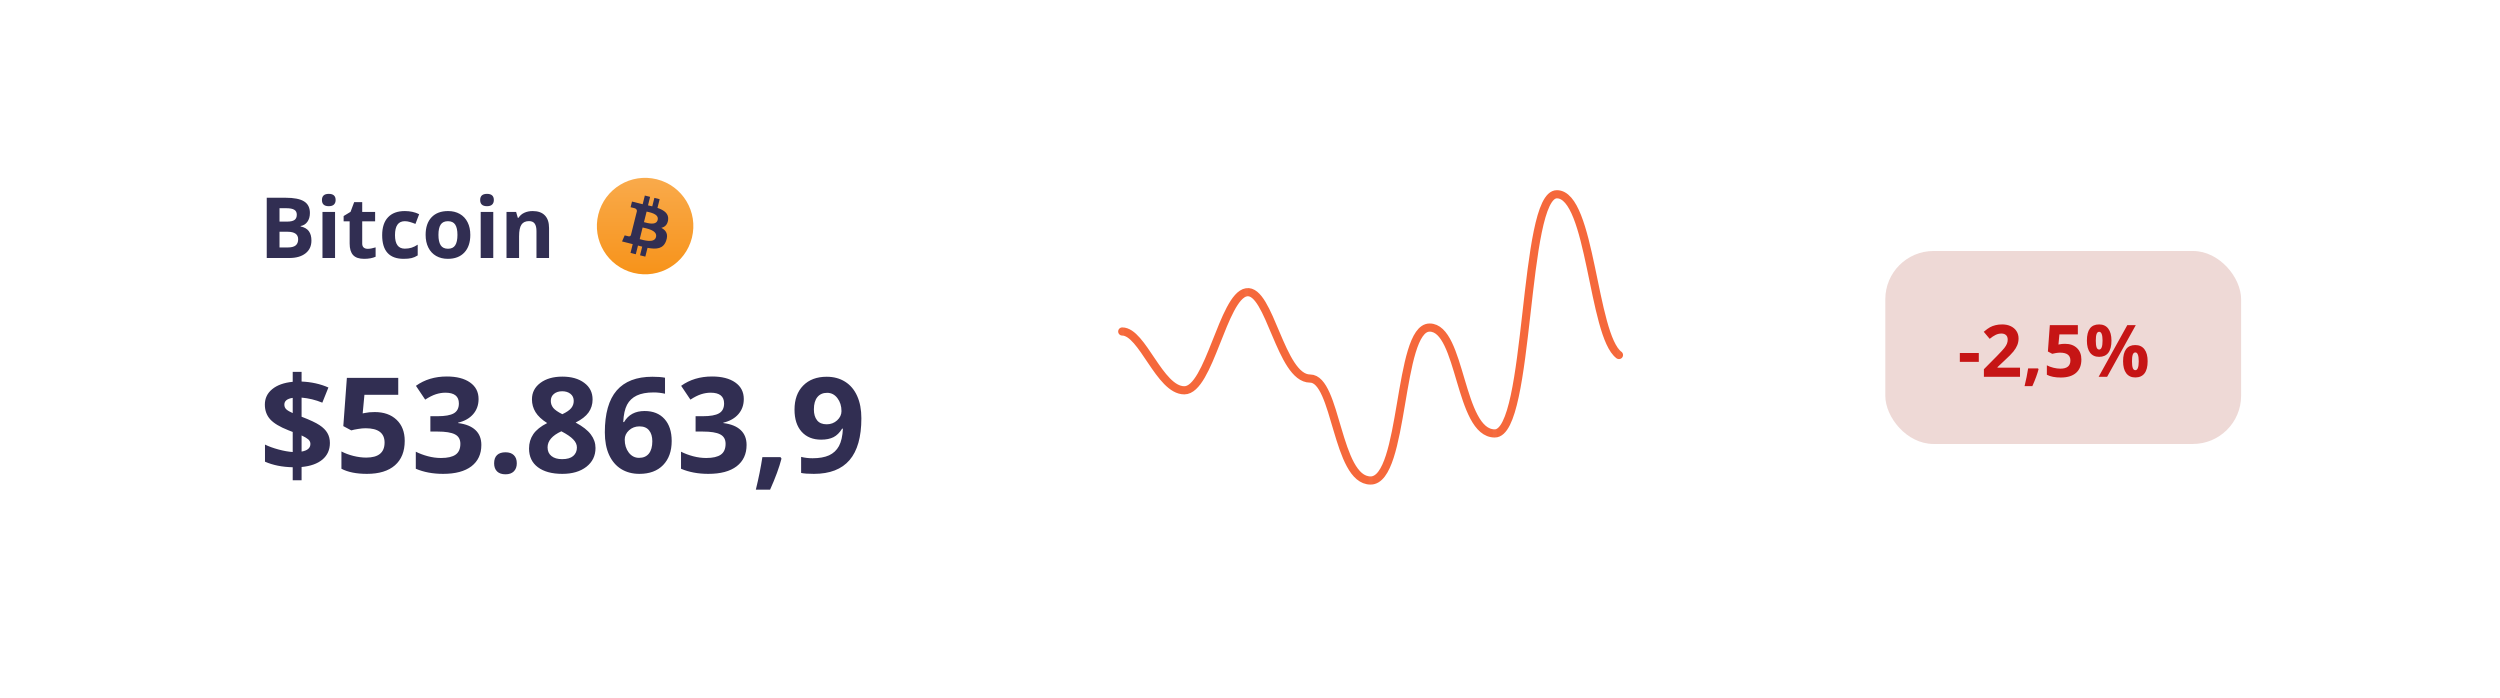 <svg width="290" height="81" viewBox="0 0 290 81" fill="none" xmlns="http://www.w3.org/2000/svg">
<g filter="url(#filter0_b_4708_567)">
<rect width="289.763" height="81" rx="11.193" fill="white" fill-opacity="0.5"/>
</g>
<rect x="218.696" y="29.115" width="41.274" height="22.386" rx="5.596" fill="#AA4133" fill-opacity="0.2"/>
<path d="M227.34 41.974V40.949H229.541V41.974H227.34ZM234.321 43.711H230.132V42.83L231.636 41.309C232.081 40.853 232.372 40.538 232.509 40.363C232.646 40.185 232.744 40.021 232.804 39.871C232.864 39.72 232.894 39.565 232.894 39.403C232.894 39.163 232.827 38.984 232.693 38.867C232.562 38.749 232.386 38.69 232.165 38.69C231.932 38.69 231.707 38.743 231.488 38.85C231.27 38.957 231.041 39.108 230.804 39.305L230.115 38.489C230.41 38.238 230.655 38.06 230.849 37.956C231.043 37.853 231.255 37.773 231.484 37.719C231.714 37.661 231.971 37.633 232.255 37.633C232.629 37.633 232.96 37.701 233.247 37.838C233.534 37.974 233.756 38.166 233.915 38.411C234.073 38.657 234.153 38.939 234.153 39.256C234.153 39.532 234.103 39.791 234.005 40.035C233.909 40.275 233.759 40.522 233.554 40.777C233.352 41.031 232.994 41.393 232.48 41.863L231.71 42.588V42.646H234.321V43.711ZM236.473 42.83C236.33 43.382 236.09 44.037 235.751 44.794H234.849C235.027 44.067 235.165 43.381 235.263 42.736H236.411L236.473 42.83ZM239.543 39.883C240.122 39.883 240.582 40.046 240.924 40.371C241.268 40.696 241.44 41.141 241.44 41.707C241.44 42.377 241.234 42.892 240.822 43.252C240.409 43.613 239.819 43.793 239.051 43.793C238.384 43.793 237.846 43.685 237.436 43.47V42.375C237.652 42.49 237.903 42.584 238.19 42.658C238.477 42.729 238.749 42.765 239.006 42.765C239.779 42.765 240.166 42.448 240.166 41.814C240.166 41.21 239.765 40.908 238.965 40.908C238.82 40.908 238.66 40.923 238.485 40.953C238.31 40.98 238.168 41.01 238.059 41.043L237.555 40.773L237.78 37.719H241.031V38.793H238.891L238.78 39.969L238.924 39.94C239.09 39.902 239.297 39.883 239.543 39.883ZM243.113 39.514C243.113 39.861 243.143 40.121 243.203 40.293C243.266 40.462 243.366 40.547 243.502 40.547C243.765 40.547 243.896 40.203 243.896 39.514C243.896 38.831 243.765 38.489 243.502 38.489C243.366 38.489 243.266 38.574 243.203 38.743C243.143 38.91 243.113 39.167 243.113 39.514ZM244.929 39.506C244.929 40.134 244.807 40.607 244.564 40.924C244.321 41.238 243.964 41.395 243.494 41.395C243.043 41.395 242.695 41.234 242.449 40.912C242.203 40.587 242.08 40.118 242.08 39.506C242.08 38.257 242.551 37.633 243.494 37.633C243.956 37.633 244.31 37.795 244.556 38.12C244.804 38.443 244.929 38.905 244.929 39.506ZM247.749 37.719L244.425 43.711H243.441L246.765 37.719H247.749ZM247.31 41.908C247.31 42.255 247.34 42.514 247.4 42.687C247.463 42.856 247.563 42.941 247.7 42.941C247.962 42.941 248.093 42.596 248.093 41.908C248.093 41.225 247.962 40.883 247.7 40.883C247.563 40.883 247.463 40.968 247.4 41.137C247.34 41.304 247.31 41.561 247.31 41.908ZM249.126 41.9C249.126 42.526 249.004 42.997 248.761 43.314C248.518 43.628 248.161 43.785 247.691 43.785C247.24 43.785 246.892 43.624 246.646 43.301C246.4 42.976 246.277 42.509 246.277 41.9C246.277 40.651 246.749 40.026 247.691 40.026C248.153 40.026 248.507 40.189 248.753 40.514C249.002 40.837 249.126 41.298 249.126 41.9Z" fill="#C61515"/>
<path d="M30.942 22.938H33.118C34.109 22.938 34.828 23.08 35.275 23.364C35.724 23.644 35.949 24.092 35.949 24.707C35.949 25.125 35.85 25.468 35.652 25.735C35.458 26.003 35.198 26.164 34.873 26.218V26.266C35.316 26.365 35.635 26.55 35.829 26.821C36.027 27.092 36.126 27.452 36.126 27.902C36.126 28.539 35.895 29.037 35.432 29.394C34.973 29.751 34.348 29.929 33.558 29.929H30.942V22.938ZM32.424 25.707H33.285C33.687 25.707 33.977 25.645 34.156 25.52C34.337 25.396 34.428 25.19 34.428 24.904C34.428 24.636 34.329 24.444 34.132 24.33C33.937 24.212 33.628 24.153 33.204 24.153H32.424V25.707ZM32.424 26.883V28.705H33.39C33.798 28.705 34.1 28.627 34.294 28.471C34.489 28.315 34.586 28.076 34.586 27.754C34.586 27.173 34.171 26.883 33.343 26.883H32.424ZM37.345 23.201C37.345 22.726 37.61 22.488 38.139 22.488C38.668 22.488 38.933 22.726 38.933 23.201C38.933 23.427 38.866 23.604 38.732 23.732C38.601 23.856 38.404 23.918 38.139 23.918C37.61 23.918 37.345 23.679 37.345 23.201ZM38.866 29.929H37.407V24.583H38.866V29.929ZM42.653 28.863C42.908 28.863 43.214 28.807 43.571 28.696V29.781C43.208 29.944 42.762 30.025 42.233 30.025C41.649 30.025 41.223 29.878 40.956 29.585C40.691 29.289 40.559 28.846 40.559 28.256V25.678H39.861V25.061L40.664 24.573L41.085 23.445H42.017V24.583H43.514V25.678H42.017V28.256C42.017 28.463 42.075 28.616 42.189 28.715C42.307 28.814 42.462 28.863 42.653 28.863ZM46.828 30.025C45.164 30.025 44.332 29.112 44.332 27.285C44.332 26.376 44.558 25.683 45.011 25.205C45.464 24.723 46.112 24.483 46.957 24.483C47.576 24.483 48.13 24.604 48.621 24.846L48.191 25.975C47.961 25.882 47.748 25.807 47.55 25.75C47.352 25.689 47.155 25.659 46.957 25.659C46.198 25.659 45.819 26.198 45.819 27.275C45.819 28.321 46.198 28.844 46.957 28.844C47.238 28.844 47.498 28.807 47.737 28.734C47.976 28.657 48.215 28.539 48.454 28.38V29.628C48.218 29.778 47.979 29.882 47.737 29.939C47.498 29.996 47.195 30.025 46.828 30.025ZM50.859 27.247C50.859 27.776 50.945 28.176 51.118 28.447C51.293 28.718 51.577 28.854 51.969 28.854C52.358 28.854 52.637 28.72 52.806 28.452C52.978 28.181 53.064 27.779 53.064 27.247C53.064 26.718 52.978 26.321 52.806 26.056C52.633 25.791 52.351 25.659 51.959 25.659C51.57 25.659 51.29 25.791 51.118 26.056C50.945 26.317 50.859 26.714 50.859 27.247ZM54.556 27.247C54.556 28.117 54.326 28.798 53.867 29.289C53.408 29.78 52.769 30.025 51.95 30.025C51.436 30.025 50.984 29.913 50.592 29.69C50.199 29.464 49.898 29.14 49.688 28.72C49.477 28.299 49.372 27.808 49.372 27.247C49.372 26.373 49.6 25.694 50.056 25.209C50.512 24.725 51.153 24.483 51.978 24.483C52.492 24.483 52.944 24.594 53.337 24.817C53.729 25.041 54.03 25.361 54.24 25.779C54.451 26.196 54.556 26.686 54.556 27.247ZM55.699 23.201C55.699 22.726 55.964 22.488 56.493 22.488C57.022 22.488 57.286 22.726 57.286 23.201C57.286 23.427 57.219 23.604 57.086 23.732C56.955 23.856 56.757 23.918 56.493 23.918C55.964 23.918 55.699 23.679 55.699 23.201ZM57.219 29.929H55.761V24.583H57.219V29.929ZM63.69 29.929H62.231V26.807C62.231 26.421 62.163 26.133 62.026 25.941C61.889 25.747 61.67 25.649 61.37 25.649C60.962 25.649 60.667 25.787 60.486 26.061C60.304 26.332 60.213 26.783 60.213 27.414V29.929H58.755V24.583H59.869L60.065 25.267H60.146C60.309 25.009 60.532 24.814 60.816 24.683C61.103 24.55 61.428 24.483 61.791 24.483C62.413 24.483 62.885 24.652 63.207 24.989C63.529 25.324 63.69 25.809 63.69 26.443V29.929Z" fill="#312E52"/>
<path d="M38.268 51.383C38.268 52.18 37.98 52.821 37.404 53.307C36.828 53.788 36.021 54.076 34.984 54.171V55.712H33.955V54.201C32.732 54.176 31.66 53.961 30.738 53.555V51.571C31.174 51.786 31.698 51.977 32.309 52.142C32.925 52.307 33.474 52.405 33.955 52.435V50.106L33.451 49.91C32.459 49.52 31.755 49.096 31.34 48.64C30.929 48.179 30.723 47.611 30.723 46.934C30.723 46.208 31.006 45.612 31.573 45.146C32.144 44.675 32.938 44.389 33.955 44.289V43.139H34.984V44.259C36.131 44.309 37.168 44.54 38.095 44.95L37.389 46.709C36.607 46.388 35.806 46.193 34.984 46.123V48.34C35.961 48.715 36.655 49.041 37.066 49.317C37.482 49.592 37.785 49.895 37.975 50.226C38.17 50.556 38.268 50.942 38.268 51.383ZM36.006 51.496C36.006 51.285 35.921 51.108 35.751 50.962C35.58 50.817 35.325 50.667 34.984 50.511V52.383C35.666 52.267 36.006 51.972 36.006 51.496ZM32.985 46.934C32.985 47.155 33.06 47.338 33.211 47.483C33.366 47.623 33.614 47.769 33.955 47.919V46.153C33.308 46.248 32.985 46.509 32.985 46.934ZM43.468 47.799C44.53 47.799 45.374 48.097 46.001 48.693C46.632 49.289 46.948 50.106 46.948 51.143C46.948 52.37 46.569 53.314 45.813 53.976C45.056 54.637 43.974 54.968 42.566 54.968C41.344 54.968 40.357 54.77 39.606 54.374V52.368C40.002 52.578 40.462 52.751 40.988 52.886C41.514 53.016 42.013 53.081 42.484 53.081C43.902 53.081 44.611 52.5 44.611 51.338C44.611 50.231 43.877 49.677 42.409 49.677C42.143 49.677 41.85 49.705 41.529 49.76C41.209 49.81 40.948 49.865 40.748 49.925L39.824 49.429L40.237 43.831H46.196V45.8H42.273L42.071 47.956L42.334 47.904C42.639 47.834 43.017 47.799 43.468 47.799ZM55.514 46.288C55.514 46.974 55.306 47.558 54.891 48.039C54.475 48.52 53.891 48.851 53.14 49.031V49.076C54.026 49.186 54.698 49.457 55.154 49.888C55.61 50.314 55.837 50.89 55.837 51.616C55.837 52.673 55.454 53.497 54.688 54.089C53.921 54.675 52.827 54.968 51.404 54.968C50.212 54.968 49.154 54.77 48.233 54.374V52.398C48.658 52.613 49.127 52.788 49.638 52.924C50.149 53.059 50.655 53.127 51.156 53.127C51.922 53.127 52.489 52.996 52.854 52.736C53.22 52.475 53.403 52.057 53.403 51.481C53.403 50.965 53.192 50.599 52.772 50.384C52.351 50.168 51.679 50.061 50.758 50.061H49.923V48.28H50.773C51.624 48.28 52.245 48.169 52.636 47.949C53.032 47.724 53.23 47.34 53.23 46.799C53.23 45.968 52.709 45.552 51.667 45.552C51.306 45.552 50.938 45.612 50.562 45.732C50.191 45.852 49.778 46.06 49.322 46.356L48.248 44.755C49.25 44.034 50.444 43.673 51.832 43.673C52.969 43.673 53.866 43.904 54.522 44.364C55.184 44.825 55.514 45.467 55.514 46.288ZM57.318 53.743C57.318 53.322 57.431 53.004 57.656 52.788C57.882 52.573 58.21 52.465 58.641 52.465C59.056 52.465 59.377 52.575 59.602 52.796C59.833 53.016 59.948 53.332 59.948 53.743C59.948 54.139 59.833 54.452 59.602 54.682C59.372 54.908 59.051 55.02 58.641 55.02C58.22 55.02 57.894 54.91 57.664 54.69C57.433 54.464 57.318 54.149 57.318 53.743ZM65.231 43.688C66.283 43.688 67.13 43.928 67.771 44.41C68.417 44.885 68.74 45.529 68.74 46.341C68.74 46.902 68.585 47.403 68.274 47.844C67.964 48.28 67.463 48.67 66.771 49.016C67.593 49.457 68.182 49.918 68.537 50.399C68.898 50.875 69.079 51.398 69.079 51.969C69.079 52.871 68.725 53.597 68.019 54.149C67.312 54.695 66.383 54.968 65.231 54.968C64.029 54.968 63.084 54.712 62.398 54.201C61.712 53.69 61.368 52.966 61.368 52.029C61.368 51.403 61.534 50.847 61.864 50.361C62.2 49.875 62.736 49.447 63.472 49.076C62.846 48.68 62.395 48.257 62.12 47.806C61.844 47.355 61.706 46.862 61.706 46.326C61.706 45.539 62.032 44.903 62.683 44.417C63.335 43.931 64.184 43.688 65.231 43.688ZM63.518 51.894C63.518 52.325 63.668 52.661 63.968 52.901C64.269 53.142 64.68 53.262 65.201 53.262C65.777 53.262 66.208 53.139 66.493 52.894C66.779 52.643 66.922 52.315 66.922 51.909C66.922 51.574 66.779 51.26 66.493 50.97C66.213 50.674 65.754 50.361 65.118 50.031C64.051 50.522 63.518 51.143 63.518 51.894ZM65.216 45.386C64.82 45.386 64.499 45.489 64.254 45.694C64.013 45.895 63.893 46.165 63.893 46.506C63.893 46.807 63.989 47.077 64.179 47.318C64.374 47.553 64.725 47.796 65.231 48.047C65.722 47.816 66.065 47.581 66.26 47.34C66.456 47.1 66.553 46.822 66.553 46.506C66.553 46.16 66.428 45.887 66.178 45.687C65.927 45.487 65.607 45.386 65.216 45.386ZM70.161 50.151C70.161 47.977 70.619 46.358 71.536 45.296C72.458 44.234 73.835 43.703 75.669 43.703C76.295 43.703 76.786 43.741 77.142 43.816V45.672C76.696 45.572 76.255 45.522 75.819 45.522C75.023 45.522 74.371 45.642 73.865 45.882C73.364 46.123 72.989 46.478 72.738 46.95C72.488 47.42 72.34 48.089 72.295 48.956H72.392C72.888 48.104 73.683 47.678 74.775 47.678C75.757 47.678 76.526 47.986 77.082 48.603C77.638 49.219 77.916 50.071 77.916 51.158C77.916 52.33 77.585 53.259 76.924 53.946C76.263 54.627 75.346 54.968 74.174 54.968C73.362 54.968 72.653 54.78 72.047 54.404C71.446 54.028 70.98 53.48 70.649 52.758C70.323 52.037 70.161 51.168 70.161 50.151ZM74.128 53.111C74.624 53.111 75.005 52.946 75.271 52.616C75.536 52.28 75.669 51.804 75.669 51.188C75.669 50.652 75.544 50.231 75.293 49.925C75.048 49.615 74.674 49.459 74.174 49.459C73.703 49.459 73.299 49.612 72.964 49.918C72.633 50.223 72.468 50.579 72.468 50.985C72.468 51.581 72.623 52.084 72.933 52.495C73.249 52.906 73.647 53.111 74.128 53.111ZM86.28 46.288C86.28 46.974 86.072 47.558 85.656 48.039C85.24 48.52 84.656 48.851 83.905 49.031V49.076C84.792 49.186 85.463 49.457 85.919 49.888C86.375 50.314 86.603 50.89 86.603 51.616C86.603 52.673 86.22 53.497 85.453 54.089C84.687 54.675 83.592 54.968 82.169 54.968C80.977 54.968 79.92 54.77 78.998 54.374V52.398C79.424 52.613 79.892 52.788 80.403 52.924C80.914 53.059 81.42 53.127 81.921 53.127C82.688 53.127 83.254 52.996 83.62 52.736C83.985 52.475 84.168 52.057 84.168 51.481C84.168 50.965 83.958 50.599 83.537 50.384C83.116 50.168 82.445 50.061 81.523 50.061H80.689V48.28H81.538C82.39 48.28 83.011 48.169 83.401 47.949C83.797 47.724 83.995 47.34 83.995 46.799C83.995 45.968 83.474 45.552 82.432 45.552C82.071 45.552 81.703 45.612 81.328 45.732C80.957 45.852 80.543 46.06 80.088 46.356L79.013 44.755C80.015 44.034 81.21 43.673 82.597 43.673C83.735 43.673 84.631 43.904 85.288 44.364C85.949 44.825 86.28 45.467 86.28 46.288ZM90.653 53.202C90.393 54.214 89.952 55.414 89.331 56.801H87.677C88.003 55.469 88.256 54.211 88.436 53.029H90.54L90.653 53.202ZM99.919 48.52C99.919 50.684 99.463 52.3 98.551 53.367C97.639 54.434 96.259 54.968 94.411 54.968C93.759 54.968 93.266 54.933 92.93 54.862V52.999C93.351 53.104 93.792 53.157 94.253 53.157C95.029 53.157 95.668 53.044 96.169 52.819C96.67 52.588 97.053 52.23 97.319 51.744C97.584 51.253 97.737 50.579 97.777 49.722H97.687C97.397 50.193 97.061 50.524 96.68 50.714C96.299 50.905 95.823 51 95.252 51C94.295 51 93.541 50.694 92.99 50.083C92.439 49.467 92.164 48.613 92.164 47.521C92.164 46.343 92.497 45.414 93.163 44.733C93.835 44.046 94.746 43.703 95.898 43.703C96.71 43.703 97.419 43.894 98.025 44.274C98.636 44.655 99.105 45.209 99.43 45.935C99.756 46.656 99.919 47.518 99.919 48.52ZM95.944 45.567C95.463 45.567 95.087 45.732 94.816 46.063C94.546 46.393 94.411 46.869 94.411 47.49C94.411 48.022 94.533 48.442 94.779 48.753C95.024 49.064 95.397 49.219 95.898 49.219C96.369 49.219 96.773 49.066 97.108 48.761C97.444 48.45 97.612 48.094 97.612 47.693C97.612 47.097 97.454 46.594 97.138 46.183C96.828 45.772 96.43 45.567 95.944 45.567Z" fill="#312E52"/>
<g clip-path="url(#clip0_4708_567)">
<path d="M80.263 27.579C79.515 30.579 76.476 32.402 73.481 31.654C70.481 30.907 68.657 27.867 69.405 24.872C70.153 21.872 73.188 20.049 76.188 20.797C79.183 21.54 81.011 24.579 80.263 27.579Z" fill="url(#paint0_linear_4708_567)"/>
<path d="M77.499 25.528C77.608 24.785 77.044 24.382 76.266 24.116L76.52 23.106L75.908 22.953L75.663 23.936C75.501 23.897 75.335 23.858 75.169 23.823L75.413 22.835L74.801 22.682L74.552 23.687C74.417 23.657 74.285 23.626 74.159 23.595V23.591L73.311 23.381L73.149 24.037C73.149 24.037 73.603 24.142 73.595 24.146C73.844 24.207 73.888 24.374 73.879 24.505L73.59 25.655C73.608 25.659 73.63 25.663 73.656 25.677C73.634 25.672 73.612 25.668 73.59 25.659L73.188 27.268C73.157 27.342 73.079 27.456 72.908 27.412C72.913 27.421 72.462 27.303 72.462 27.303L72.156 28.007L72.956 28.208C73.105 28.247 73.249 28.282 73.394 28.322L73.14 29.34L73.752 29.494L74.006 28.484C74.172 28.527 74.338 28.571 74.495 28.61L74.246 29.616L74.858 29.769L75.112 28.75C76.161 28.947 76.948 28.868 77.276 27.919C77.543 27.159 77.263 26.717 76.712 26.429C77.119 26.337 77.42 26.07 77.499 25.528V25.528ZM76.096 27.495C75.908 28.256 74.622 27.845 74.207 27.74L74.543 26.389C74.959 26.494 76.297 26.7 76.096 27.495ZM76.288 25.515C76.113 26.21 75.046 25.856 74.701 25.768L75.007 24.544C75.352 24.632 76.467 24.793 76.288 25.515Z" fill="#312E52"/>
</g>
<path d="M187.799 41.182C184.738 38.908 184.558 22.534 180.597 22.534C176.635 22.534 177.536 50.279 173.394 50.279C169.253 50.279 169.523 37.983 165.832 37.998C162.14 38.014 162.951 55.738 158.99 55.738C155.028 55.738 155.052 43.912 151.967 43.912C148.546 43.912 147.286 33.45 144.585 33.905C141.884 34.36 140.264 45.276 137.383 45.276C134.502 45.276 132.521 38.453 130.18 38.453" stroke="#F5683B" stroke-width="0.947" stroke-linecap="round"/>
<g opacity="0.1">
<path d="M187.798 19.929V58.342" stroke="white" stroke-opacity="0.3" stroke-width="0.436"/>
<path d="M173.394 19.929V58.342" stroke="white" stroke-opacity="0.3" stroke-width="0.436"/>
<path d="M158.989 19.929V58.342" stroke="white" stroke-opacity="0.3" stroke-width="0.436"/>
<path d="M130.18 19.929V58.342" stroke="white" stroke-opacity="0.3" stroke-width="0.436"/>
<path d="M144.584 19.929V58.342" stroke="white" stroke-opacity="0.3" stroke-width="0.436"/>
</g>
<defs>
<filter id="filter0_b_4708_567" x="-24.661" y="-24.661" width="339.084" height="130.321" filterUnits="userSpaceOnUse" color-interpolation-filters="sRGB">
<feFlood flood-opacity="0" result="BackgroundImageFix"/>
<feGaussianBlur in="BackgroundImageFix" stdDeviation="12.33"/>
<feComposite in2="SourceAlpha" operator="in" result="effect1_backgroundBlur_4708_567"/>
<feBlend mode="normal" in="SourceGraphic" in2="effect1_backgroundBlur_4708_567" result="shape"/>
</filter>
<linearGradient id="paint0_linear_4708_567" x1="74.831" y1="20.627" x2="74.831" y2="31.821" gradientUnits="userSpaceOnUse">
<stop stop-color="#F9AA4B"/>
<stop offset="1" stop-color="#F7931A"/>
</linearGradient>
<clipPath id="clip0_4708_567">
<rect width="11.193" height="11.193" fill="white" transform="translate(69.237 20.629)"/>
</clipPath>
</defs>
</svg>
